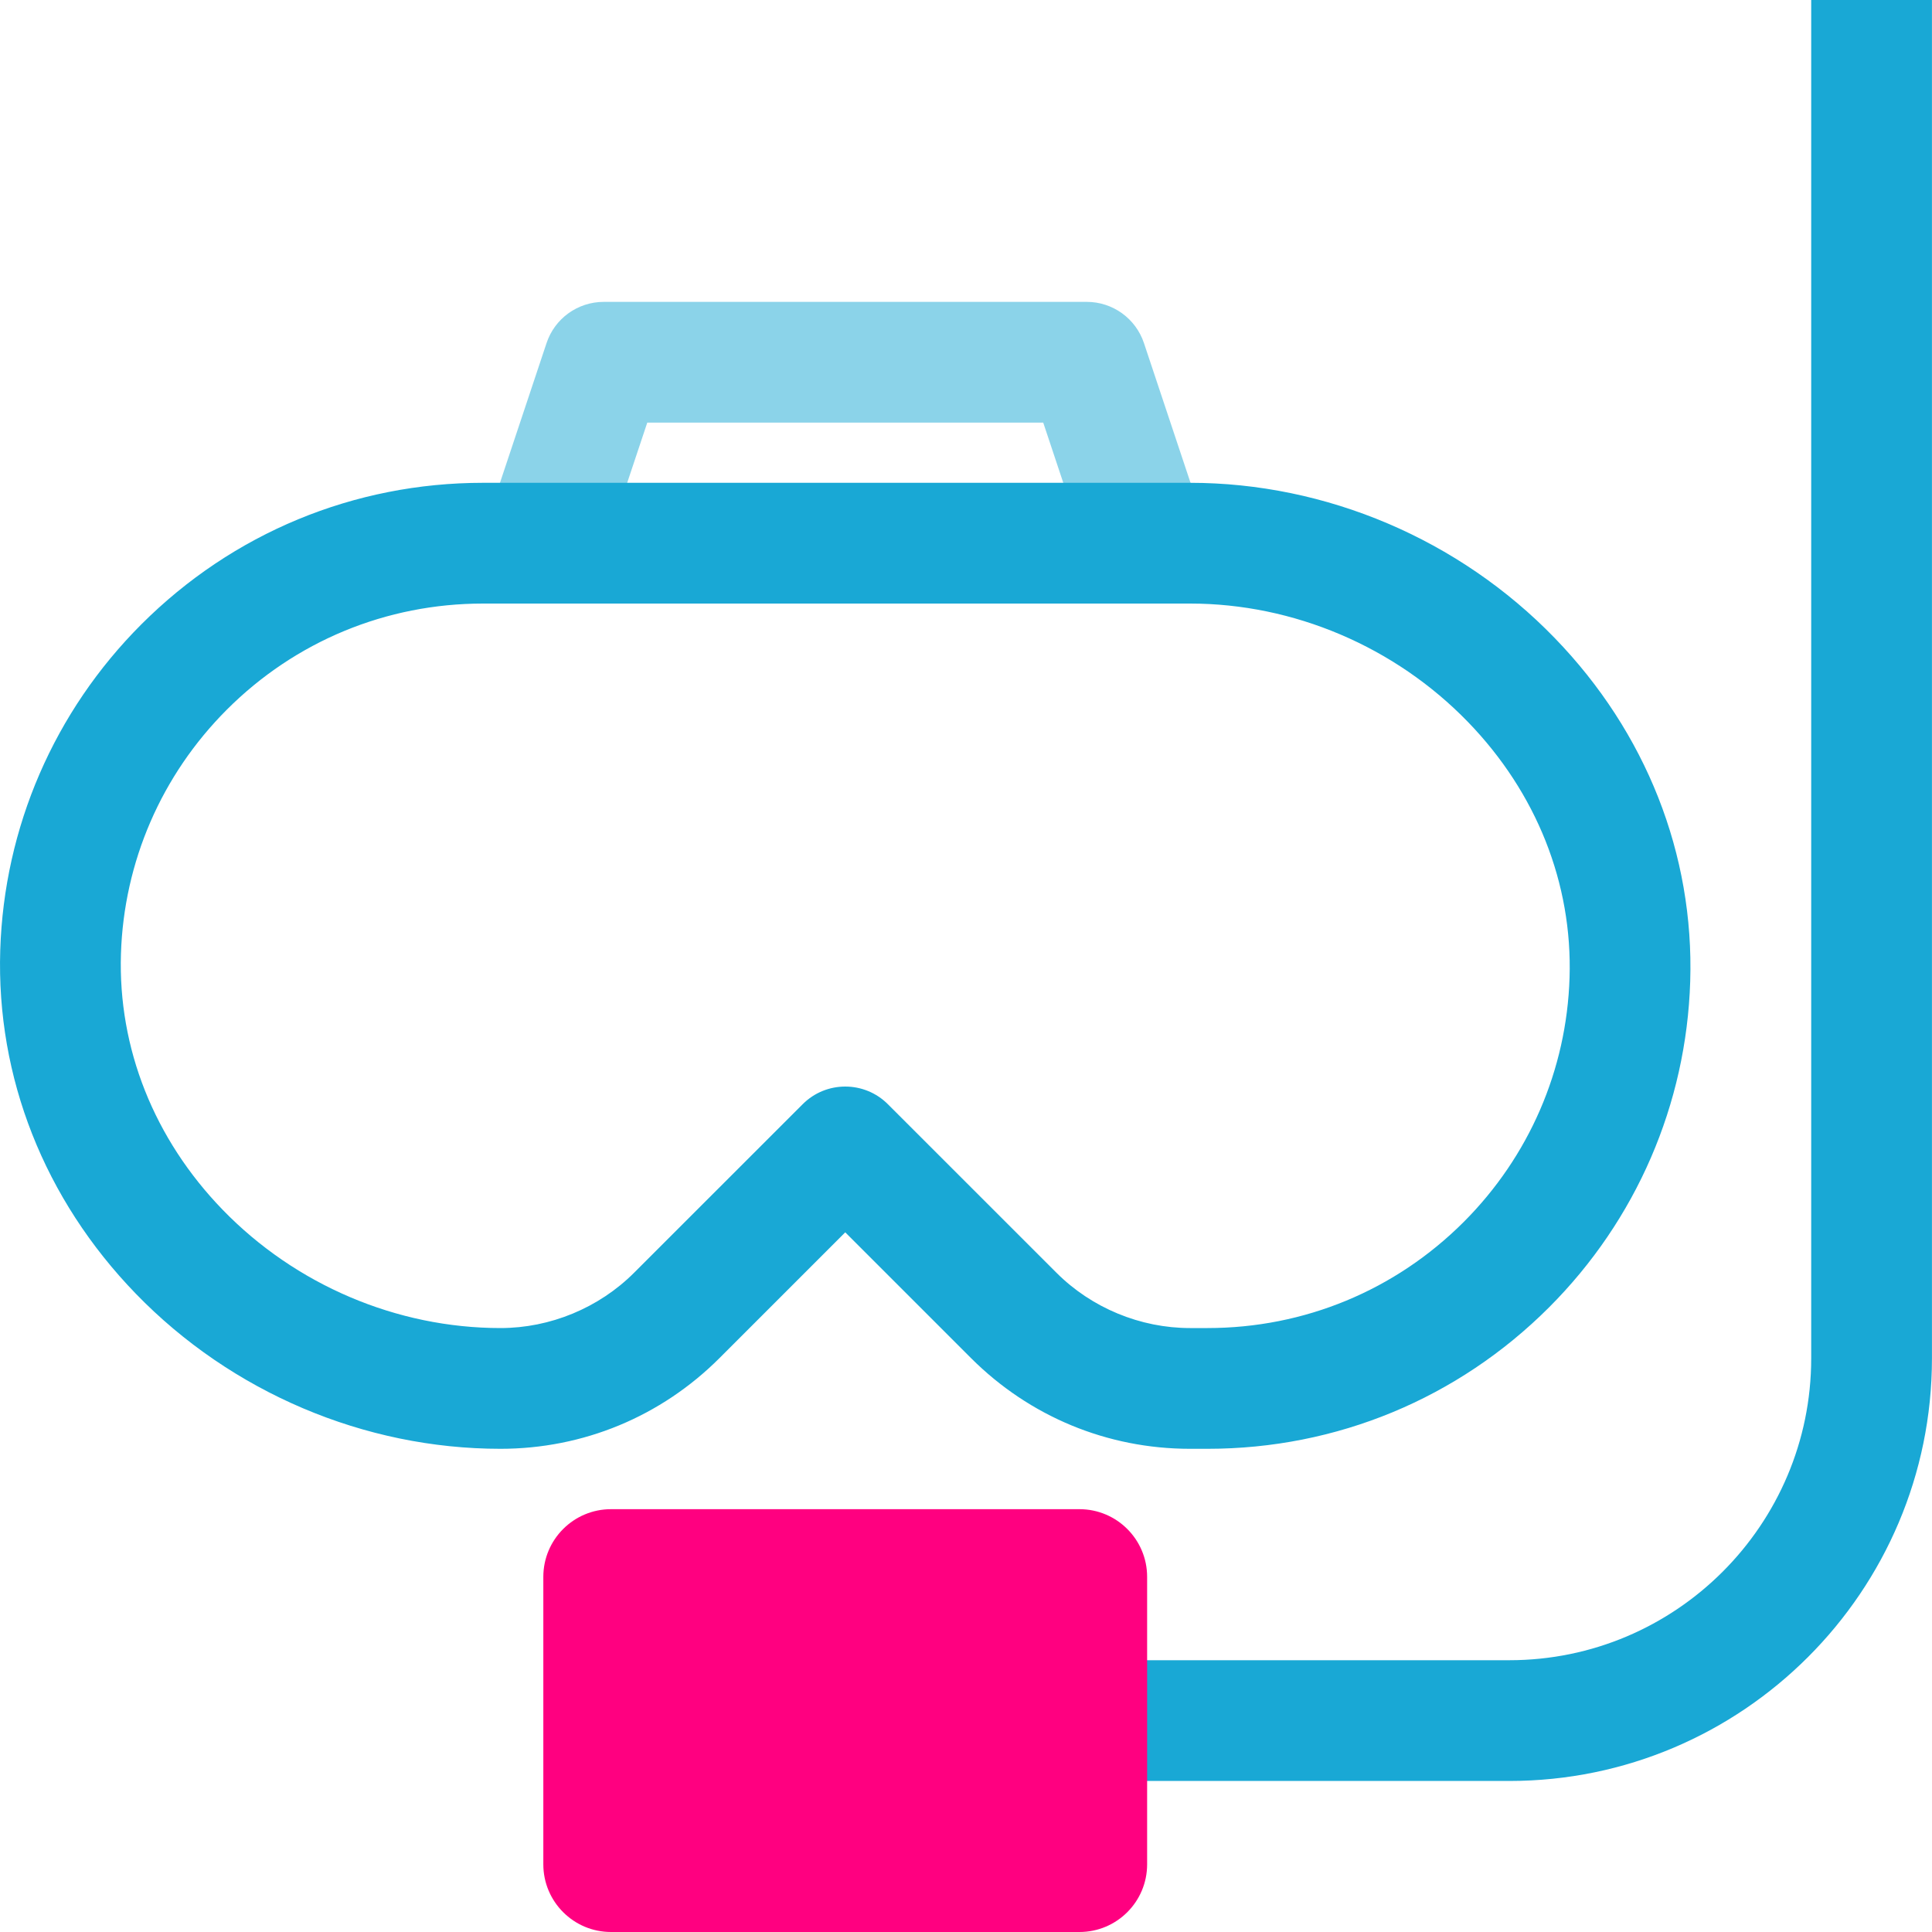<svg width="40" height="40" viewBox="0 0 40 40" fill="none" xmlns="http://www.w3.org/2000/svg">
<path d="M22.564 11.646L21.599 8.75H13.401L12.435 11.646L10.065 10.855L11.315 7.105C11.484 6.594 11.961 6.25 12.5 6.25H22.5C23.038 6.25 23.515 6.594 23.685 7.105L24.935 10.855L22.564 11.646Z" fill="#19A8D5" fill-opacity="0.5"/>
<path d="M31.249 36.873H19.166V34.373H31.249C34.695 34.373 37.499 31.569 37.499 28.123V0H39.999V28.123C39.999 32.947 36.074 36.873 31.249 36.873Z" fill="#19A8D5"/>
<path d="M22.349 40H12.65C11.877 40 11.249 39.373 11.249 38.599V32.647C11.249 31.873 11.877 31.246 12.65 31.246H22.349C23.122 31.246 23.75 31.873 23.75 32.647V38.599C23.75 39.373 23.122 40 22.349 40Z" fill="#FF0080"/>
<path d="M25 29.996H24.638C22.926 29.996 21.315 29.328 20.104 28.118L17.5 25.514L14.896 28.118C13.684 29.329 12.074 29.996 10.361 29.996C7.541 29.996 4.79 28.826 2.812 26.785C0.918 24.83 -0.078 22.305 0.005 19.673C0.085 17.128 1.123 14.73 2.928 12.925C4.817 11.037 7.329 9.996 10 9.996H24.639C27.458 9.996 30.21 11.167 32.187 13.208C34.081 15.162 35.077 17.688 34.994 20.32C34.914 22.865 33.876 25.262 32.071 27.068C30.182 28.956 27.671 29.996 25 29.996ZM17.5 22.496C17.82 22.496 18.14 22.618 18.384 22.863L21.872 26.35C22.6 27.079 23.609 27.496 24.638 27.496H25C27.004 27.496 28.887 26.716 30.304 25.3C31.658 23.945 32.436 22.15 32.496 20.242C32.558 18.291 31.811 16.411 30.392 14.947C28.883 13.39 26.786 12.496 24.639 12.496H10.001C7.997 12.496 6.113 13.276 4.697 14.692C3.343 16.047 2.564 17.843 2.504 19.751C2.443 21.701 3.19 23.581 4.608 25.045C6.117 26.603 8.215 27.496 10.362 27.496C11.391 27.496 12.4 27.079 13.129 26.35L16.617 22.863C16.861 22.618 17.18 22.496 17.5 22.496Z" fill="#19A8D5"/>
</svg>

